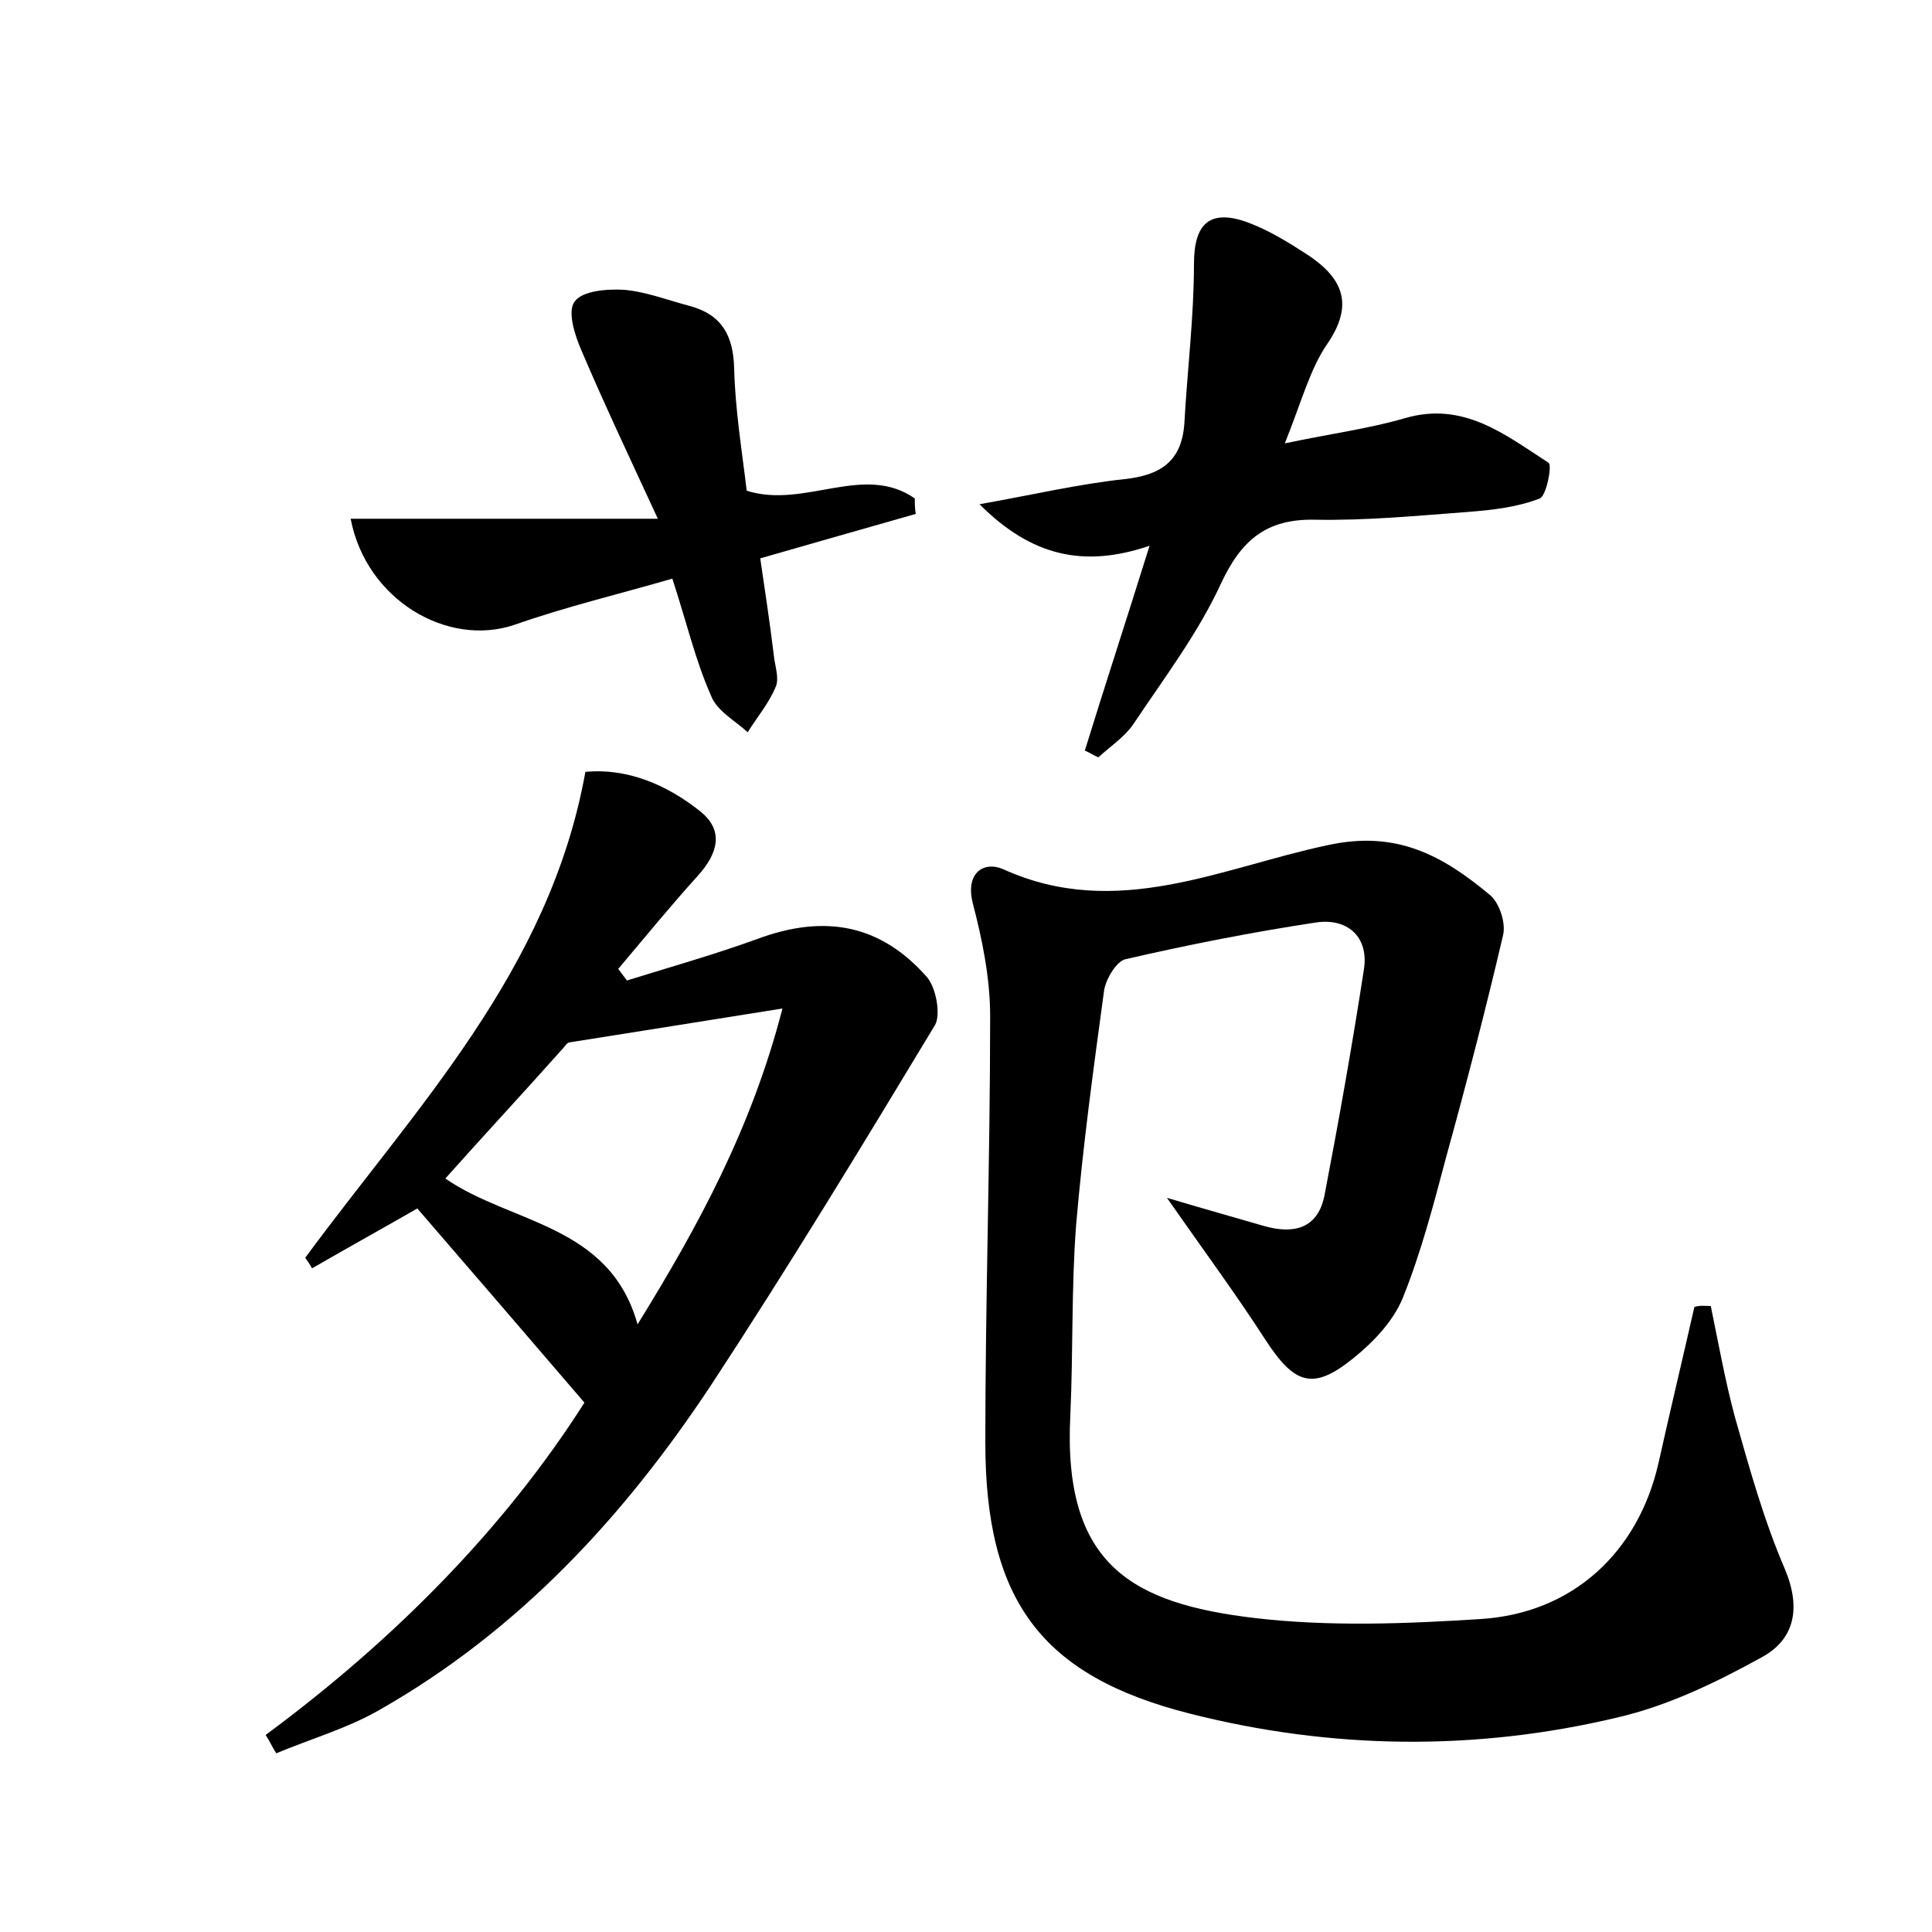 <?xml version="1.0" encoding="utf-8"?>
<!-- Generator: Adobe Illustrator 22.0.0, SVG Export Plug-In . SVG Version: 6.00 Build 0)  -->
<svg version="1.1" id="图层_1" xmlns="http://www.w3.org/2000/svg" xmlns:xlink="http://www.w3.org/1999/xlink" x="0px" y="0px"
	 viewBox="0 0 200 200" style="enable-background:new 0 0 200 200;" xml:space="preserve">
<style type="text/css">
	.st0{fill:#FFFFFF;}
</style>
<g>
	
	<path d="M177.1,135.2c0.8,3.9,1.5,7.8,2.5,11.5c1.5,5.3,3,10.7,5.2,15.8c1.7,4.1,0.9,7.3-2.5,9.1c-4.7,2.6-9.7,5-14.9,6.2
		c-14.7,3.5-29.6,3.3-44.2-0.4c-15.4-3.9-21.2-11.7-21.2-28.1c0-14.7,0.5-29.4,0.5-44.1c0-3.9-0.8-7.9-1.8-11.7
		c-0.8-3.2,1.2-4.4,3.2-3.5c11.7,5.3,22.6-0.2,33.5-2.5c7.2-1.6,12,1.1,16.9,5.2c0.9,0.8,1.6,2.8,1.3,4.1c-1.8,7.7-3.8,15.4-5.9,23
		c-1.3,4.9-2.6,9.9-4.5,14.6c-1,2.4-3,4.5-5.1,6.2c-4.2,3.4-6.1,2.7-9.1-1.9c-3.1-4.8-6.5-9.4-10.2-14.7c3.7,1.1,6.9,2,10,2.9
		c3.1,0.9,5.6,0.3,6.3-3.1c1.5-7.8,2.9-15.7,4.1-23.5c0.5-3.4-1.8-5.3-5-4.8c-6.6,1-13.2,2.3-19.7,3.8c-0.9,0.2-2,2-2.2,3.2
		c-1.1,8.1-2.2,16.1-2.9,24.3c-0.5,6.5-0.3,13.1-0.6,19.7c-0.8,15.6,6.5,19.5,19.1,21c7.7,0.9,15.6,0.6,23.4,0.1
		c9.5-0.6,16.3-6.9,18.4-16.2c1.2-5.4,2.5-10.8,3.7-16.1C176,135.1,176.5,135.2,177.1,135.2z"/>
	<path d="M27.5,179.6c13.4-9.9,24.8-21.5,33-34.4c-6-7-11.6-13.5-17.3-20.1c-3.3,1.9-7.1,4-10.9,6.2c-0.2-0.4-0.5-0.8-0.7-1.1
		c11.4-15.5,25.3-29.7,29-50.3c4.3-0.4,8.4,1.3,11.9,4.1c2.5,2,1.8,4.4-0.3,6.7c-2.8,3.1-5.5,6.4-8.2,9.6c0.3,0.4,0.6,0.8,0.9,1.2
		c4.5-1.4,9.1-2.7,13.5-4.3c7-2.6,12.8-1.5,17.6,4c0.9,1.1,1.4,3.8,0.8,4.9c-7.6,12.6-15.2,25.1-23.2,37.3
		c-9,13.6-19.9,25.4-34.3,33.6c-3.3,1.9-7.1,3-10.7,4.5C28.2,180.9,27.9,180.2,27.5,179.6z M66,137.1c6.3-10.2,11.8-20.3,15-32.7
		c-8.1,1.3-15.1,2.4-22,3.5c-0.3,0-0.5,0.4-0.7,0.6c-4,4.5-8.1,8.9-12.2,13.5C52.9,126.7,63.1,126.7,66,137.1z"/>
	<path d="M133,45.9c4.7-1,8.6-1.5,12.4-2.6c6.1-1.8,10.4,1.7,14.9,4.6c0.4,0.2-0.2,3.4-0.9,3.7c-2.3,0.9-4.9,1.2-7.5,1.4
		c-5.3,0.4-10.5,0.9-15.8,0.8c-5-0.1-7.6,2.1-9.7,6.6c-2.4,5.2-5.9,9.8-9.1,14.6c-0.9,1.3-2.4,2.3-3.6,3.4c-0.5-0.2-0.9-0.5-1.4-0.7
		c2.1-6.8,4.3-13.5,6.7-21.2c-6.8,2.3-12.2,1.1-17.6-4.3c5.6-1,10.3-2.1,15-2.6c3.7-0.4,5.9-1.8,6.2-5.7c0.3-5.5,1-11.1,1-16.6
		c0-4.1,1.6-5.7,5.5-4.3c2.2,0.8,4.3,2.1,6.3,3.4c3.6,2.4,4.8,5.1,2,9.2C135.6,38.2,134.7,41.7,133,45.9z"/>
	<path d="M94.8,53.2c-5.3,1.5-10.5,3-16.1,4.6c0.5,3.4,1,6.7,1.4,10c0.1,1.1,0.6,2.4,0.2,3.3c-0.7,1.7-1.9,3.1-2.9,4.7
		c-1.3-1.2-3.2-2.2-3.8-3.8c-1.6-3.6-2.5-7.5-4-12.1c-5.5,1.6-11,2.9-16.4,4.8c-6.9,2.3-15.3-2.6-16.9-11c10.2,0,20.3,0,31.8,0
		c-3.1-6.7-5.6-12-7.9-17.4c-0.7-1.6-1.5-4.1-0.7-5.1c0.8-1.1,3.3-1.3,5.1-1.2c2.3,0.2,4.6,1.1,6.9,1.7c3.2,0.9,4.4,3,4.5,6.4
		c0.1,4.3,0.8,8.5,1.3,12.7c6,1.9,12.1-2.9,17.4,0.8C94.7,52.1,94.7,52.7,94.8,53.2z"/>
	
</g>
</svg>
